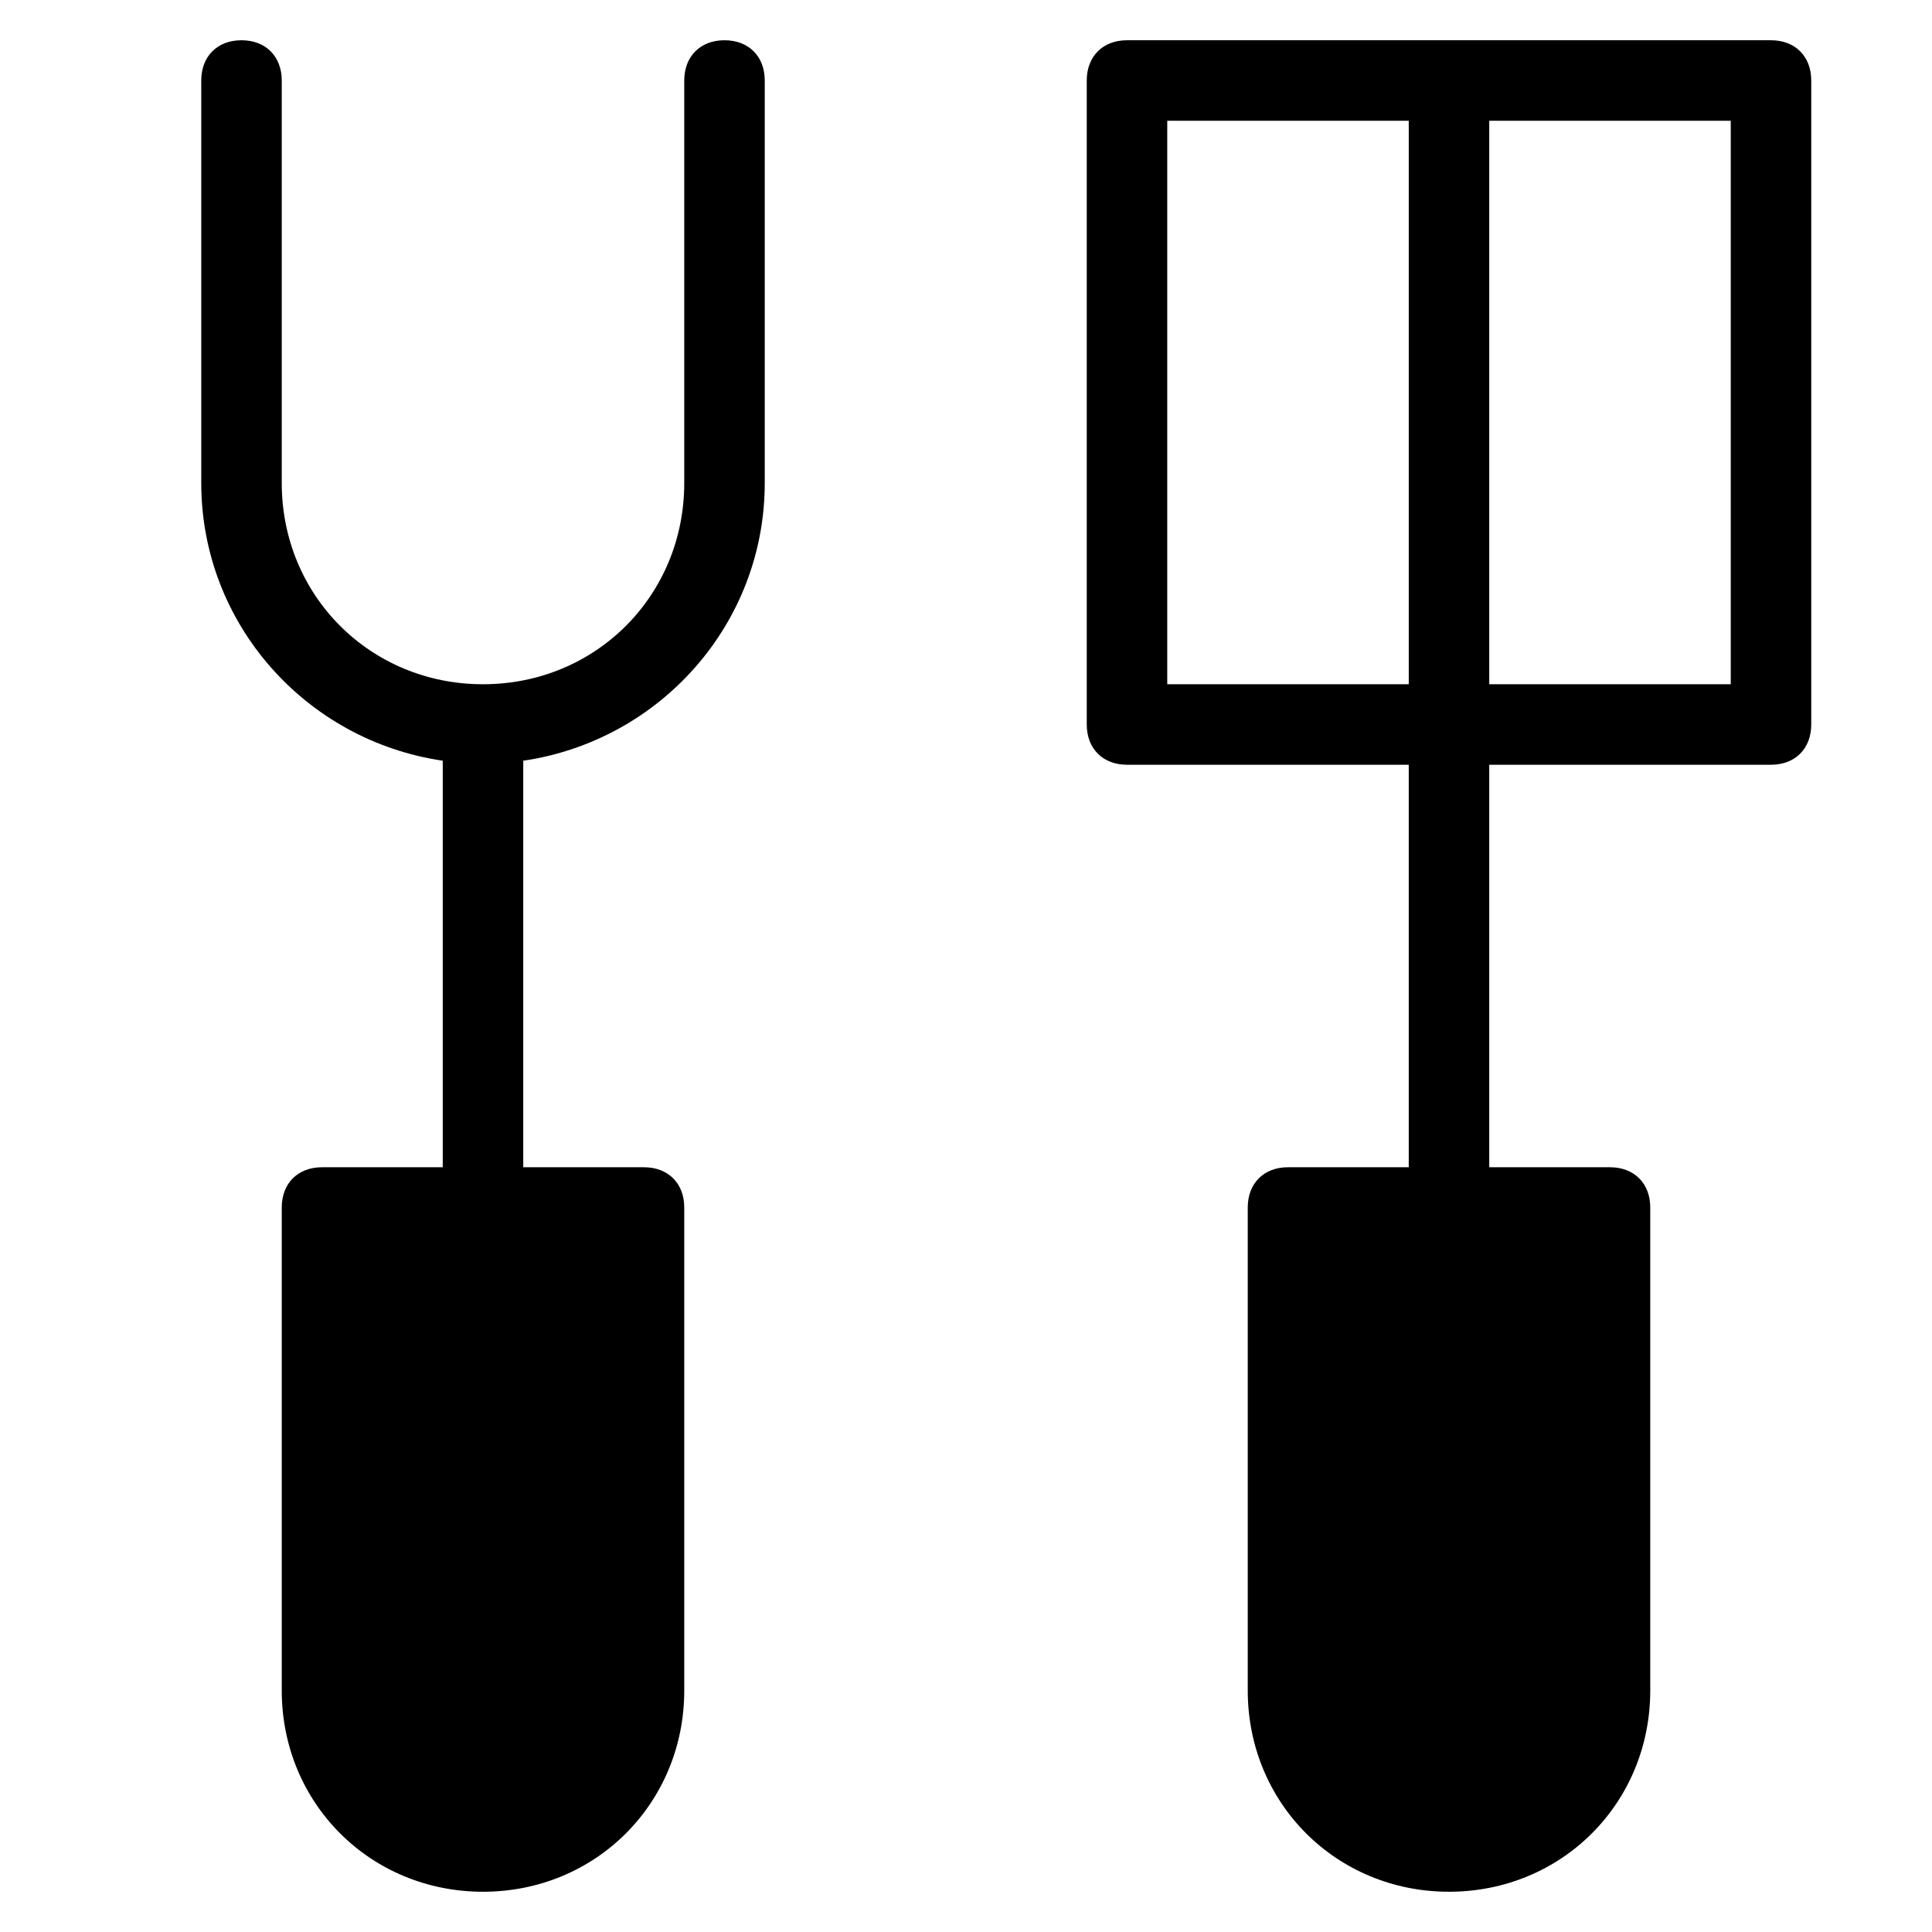 <?xml version="1.0" encoding="utf-8"?>
<!-- Generator: Adobe Illustrator 19.1.0, SVG Export Plug-In . SVG Version: 6.00 Build 0)  -->
<!DOCTYPE svg PUBLIC "-//W3C//DTD SVG 1.1//EN" "http://www.w3.org/Graphics/SVG/1.1/DTD/svg11.dtd">
<svg version="1.1" id="Layer_1" xmlns="http://www.w3.org/2000/svg" xmlns:xlink="http://www.w3.org/1999/xlink" x="0px" y="0px"
	 width="48px" height="48px" viewBox="0 0 48 48" enable-background="new 0 0 48 48" xml:space="preserve">
<path d="M18,1c-0.6,0-1,0.4-1,1v10c0,2.8-2.2,5-5,5s-5-2.2-5-5V2c0-0.6-0.4-1-1-1S5,1.4,5,2v10c0,3.5,2.6,6.4,6,6.9V29H8
	c-0.6,0-1,0.4-1,1v12c0,2.8,2.2,5,5,5s5-2.2,5-5V30c0-0.6-0.4-1-1-1h-3V18.9c3.4-0.5,6-3.4,6-6.9V2C19,1.4,18.6,1,18,1z"/>
<path id="color_71_" d="M44,1H28c-0.6,0-1,0.4-1,1v16c0,0.6,0.4,1,1,1h7v10h-3c-0.6,0-1,0.4-1,1v12c0,2.8,2.2,5,5,5s5-2.2,5-5V30
	c0-0.6-0.4-1-1-1h-3V19h7c0.6,0,1-0.4,1-1V2C45,1.4,44.6,1,44,1z M29,17V3h6v14H29z M43,17h-6V3h6V17z"/>
</svg>
